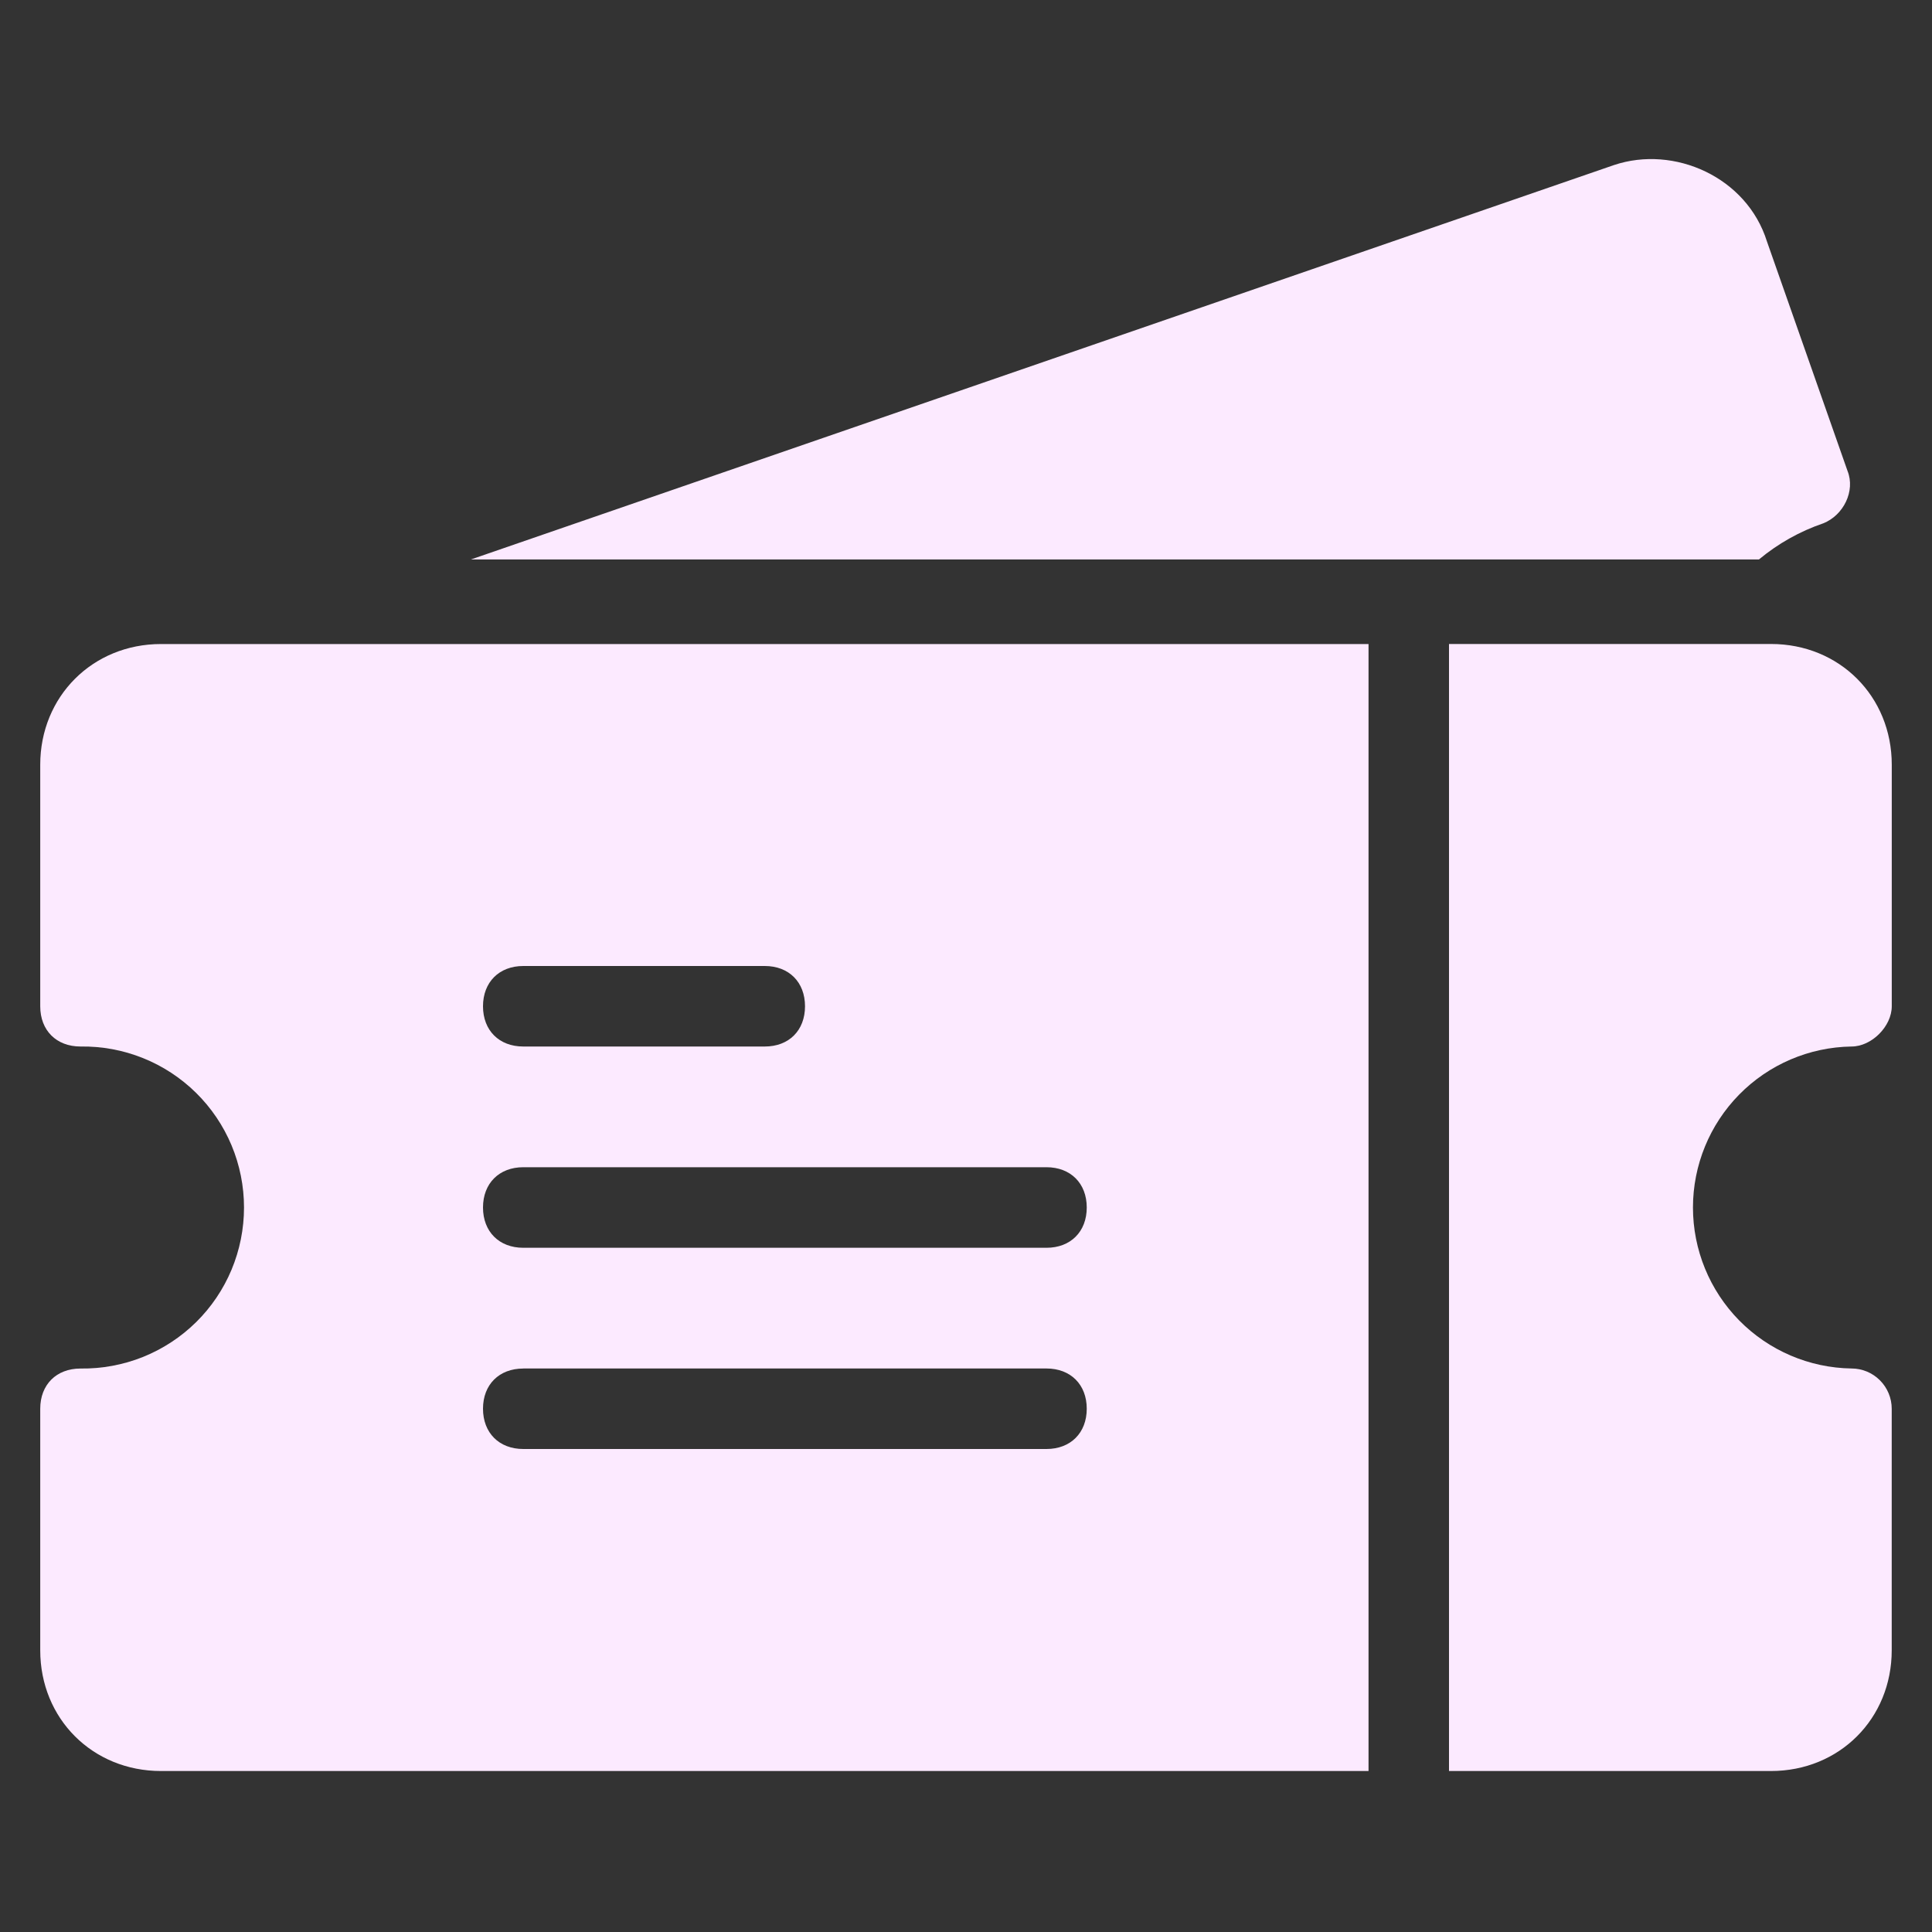 <svg width="40" height="40" viewBox="0 0 40 40" fill="none" xmlns="http://www.w3.org/2000/svg">
<rect x="0" y="0" width="40" height="40" fill="#333333" stroke="none"/>
<path d="M38.334 21.667C38.75 21.667 39.167 21.25 39.167 20.833V15.833C39.167 14.416 38.084 13.333 36.667 13.333H30V36.667H36.666C38.083 36.667 39.166 35.583 39.166 34.167V29.167C39.166 28.946 39.078 28.734 38.922 28.578C38.766 28.421 38.554 28.333 38.333 28.333C37.458 28.32 36.623 27.962 36.009 27.339C35.395 26.715 35.051 25.875 35.051 25C35.051 24.125 35.395 23.285 36.009 22.661C36.623 22.037 37.458 21.68 38.333 21.667H38.334Z" fill="#FCEAFF"/>
<path d="M37.751 10.834C38.167 10.667 38.417 10.167 38.251 9.75L36.583 5C36.166 3.666 34.663 3 33.417 3.417L9.75 11.583H36.417C36.812 11.254 37.264 11 37.751 10.834Z" fill="#FCEAFF"/>
<path d="M0.833 15.834V20.834C0.833 21.334 1.167 21.667 1.667 21.667C2.109 21.66 2.548 21.741 2.959 21.906C3.369 22.07 3.743 22.315 4.058 22.625C4.373 22.935 4.623 23.305 4.794 23.713C4.964 24.12 5.052 24.558 5.052 25C5.052 25.442 4.964 25.88 4.794 26.288C4.623 26.696 4.373 27.066 4.058 27.376C3.743 27.686 3.369 27.93 2.959 28.095C2.548 28.259 2.109 28.34 1.667 28.334C1.167 28.334 0.833 28.667 0.833 29.167V34.167C0.833 35.584 1.917 36.667 3.333 36.667H28.334V13.334H3.333C1.92 13.334 0.833 14.417 0.833 15.834ZM10.834 20H15.834C16.334 20 16.667 20.334 16.667 20.834C16.667 21.334 16.334 21.667 15.834 21.667H10.834C10.334 21.667 10 21.334 10 20.834C10 20.334 10.334 20 10.834 20ZM10.834 24.166H21.666C22.166 24.166 22.5 24.5 22.5 25C22.5 25.5 22.166 25.834 21.666 25.834H10.834C10.334 25.834 10 25.5 10 25C10 24.5 10.334 24.166 10.834 24.166ZM10.834 28.333H21.666C22.166 28.333 22.5 28.666 22.5 29.166C22.5 29.666 22.166 30 21.666 30H10.834C10.334 30 10 29.666 10 29.166C10 28.666 10.334 28.334 10.834 28.334V28.333Z" fill="#FCEAFF"/>
</svg>
